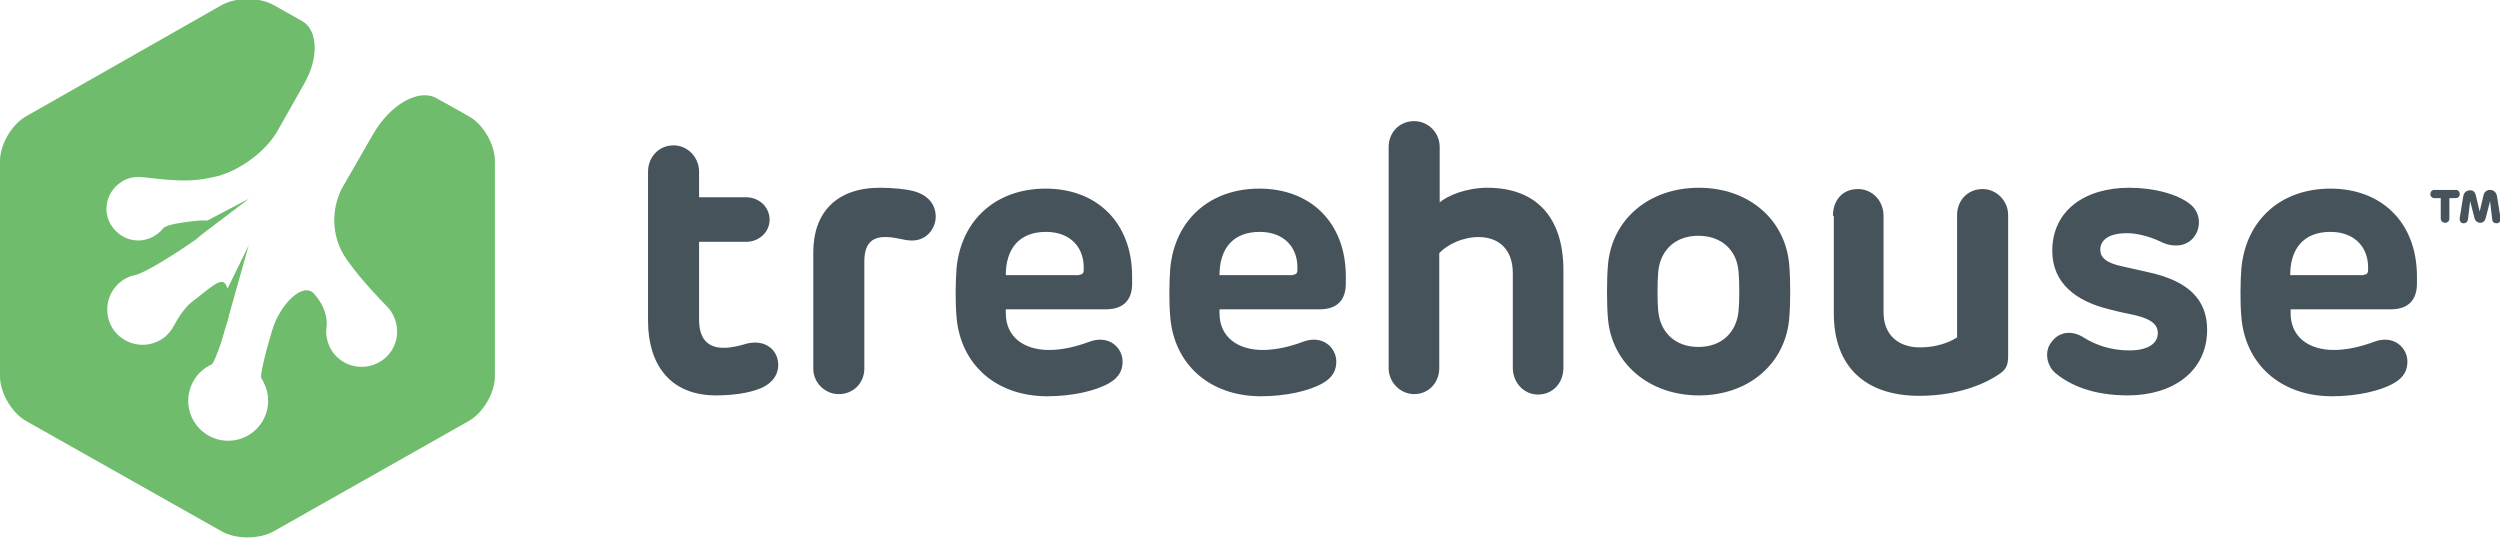 <?xml version="1.0" encoding="utf-8"?>
<!-- Generator: Adobe Illustrator 17.1.0, SVG Export Plug-In . SVG Version: 6.00 Build 0)  -->
<!DOCTYPE svg PUBLIC "-//W3C//DTD SVG 1.1//EN" "http://www.w3.org/Graphics/SVG/1.1/DTD/svg11.dtd">
<svg version="1.1" id="Layer_1" xmlns="http://www.w3.org/2000/svg" xmlns:xlink="http://www.w3.org/1999/xlink" x="0px" y="0px"
	 viewBox="0 0 577.9 124.3" enable-background="new 0 0 577.9 124.3" xml:space="preserve">
<g>
	<path fill="#47535B" d="M165.5,91.4c-10.8,0-15.7-7.4-15.7-17.2V39.7c0-3.4,2.5-6.1,5.9-6.1c3.2,0,5.9,2.7,5.9,6.1v5.9h10.9
		c2.9,0,5.4,2.2,5.4,5.2c0,2.9-2.5,5.1-5.4,5.1h-10.9v18c0,4.2,1.8,6.5,5.7,6.5c1.9,0,3.8-0.5,5.4-1c4.5-1,7.2,1.7,7.2,5
		c0,1.9-1,3.9-3.7,5.2C173.1,91,168.8,91.4,165.5,91.4z"/>
	<path fill="#47535B" d="M216.3,50.1c0,2.4-1.8,5.5-5.5,5.5c-2,0-3.9-0.9-6.5-0.8c-2.9,0.1-4.5,1.7-4.5,5.7v24.7
		c0,3.3-2.5,5.9-5.9,5.9c-3.2,0-5.9-2.6-5.9-5.9V58.3c0-9.1,5.3-14.9,15.4-14.9c2.9,0,5.8,0.3,7.5,0.7
		C214.5,45,216.3,47.2,216.3,50.1z"/>
	<path fill="#47535B" d="M261.7,65.6c0,3.4-1.7,5.9-6,5.9h-23.2v0.9c0,5.5,4.2,8.5,10,8.5c3.1,0,6.4-0.8,9.3-1.9
		c4.6-1.7,7.7,1.4,7.7,4.6c0,1.7-0.6,3.5-3,4.9c-3.2,1.9-8.8,3.1-14.4,3.1c-12.1,0-20.2-7.6-21-18.5c-0.3-3.4-0.2-8.2,0-10.9
		c1-11.4,9.2-18.6,20.6-18.6c11.9,0,20,7.9,20,20.3V65.6z M249.5,63.5c0.6,0,1-0.3,1-1c0.3-5.3-3.1-8.9-8.7-8.9
		c-6.2,0-9.3,3.9-9.3,10H249.5z"/>
	<path fill="#47535B" d="M311.1,65.6c0,3.4-1.7,5.9-6,5.9h-23.2v0.9c0,5.5,4.2,8.5,10,8.5c3.1,0,6.4-0.8,9.3-1.9
		c4.6-1.7,7.7,1.4,7.7,4.6c0,1.7-0.6,3.5-3,4.9c-3.2,1.9-8.8,3.1-14.4,3.1c-12.1,0-20.2-7.6-21-18.5c-0.3-3.4-0.2-8.2,0-10.9
		c1-11.4,9.2-18.6,20.6-18.6c11.9,0,20,7.9,20,20.3V65.6z M298.9,63.5c0.6,0,1-0.3,1-1c0.3-5.3-3.1-8.9-8.7-8.9
		c-6.2,0-9.3,3.9-9.3,10H298.9z"/>
	<path fill="#47535B" d="M332.8,46.8c1.9-1.7,6.4-3.4,11-3.4c11.1,0,17.6,6.6,17.6,19.1V85c0,3.5-2.4,6.2-5.9,6.2
		c-3.2,0-5.8-2.7-5.8-6.2V63.1c0-5.3-3.1-8.3-7.9-8.3c-3.7,0-7.2,1.7-9.1,3.7v26.6c0,3.3-2.4,6-5.8,6c-3.2,0-5.9-2.7-5.9-6V34
		c0-3.4,2.5-6,5.9-6c3.2,0,5.9,2.6,5.9,6V46.8z"/>
	<path fill="#47535B" d="M392.7,91.4c-11.4,0-20.1-7.3-21-17.7c-0.3-3.5-0.3-9,0-12.5c0.9-10.5,9.5-17.8,21-17.8
		c11.5,0,20,7.3,20.9,17.8c0.3,3.5,0.3,8.9,0,12.4C412.7,84.1,404.2,91.4,392.7,91.4z M401.9,63c-0.3-5-3.8-8.5-9.3-8.5
		c-5.5,0-8.9,3.5-9.3,8.5c-0.2,2.4-0.2,6.5,0,8.7c0.4,5,3.8,8.5,9.3,8.5c5.5,0,8.9-3.5,9.3-8.5C402.1,69.5,402.1,65.4,401.9,63z"/>
	<path fill="#47535B" d="M423.7,49.9c0-3.5,2.1-6.2,5.8-6.2c3.3,0,5.9,2.7,5.9,6.2v22.3c0,5.2,3.4,8.1,8.4,8.1
		c3.8,0,6.7-1.1,8.6-2.3V49.7c0-3.3,2.4-6,5.9-6c3.2,0,5.9,2.7,5.9,6v32.7c0,2-0.5,3.1-2.1,4.1c-2.7,1.9-9.1,5-18.4,5
		c-12.6,0-19.8-6.8-19.8-19.1V49.9z"/>
	<path fill="#47535B" d="M510.2,76.2c0,9.8-8.1,15.2-18.3,15.2c-8.2,0-13.4-2.4-16.7-5.1c-2.1-1.7-2.7-5.1-1-7.2
		c1.7-2.4,4.7-2.9,7.6-1c2.7,1.7,6.3,2.9,10.4,2.9c4.5,0,6.6-1.7,6.6-4c0-1.9-1.4-3.2-5.1-4.1c-3.1-0.7-3.1-0.6-6.5-1.5
		c-7.2-1.8-12.8-5.9-12.8-13.4c0-9.4,7.6-14.6,17.8-14.6c5.5,0,11.2,1.4,14.2,3.9c2.5,2.1,2.4,5.7,0.5,7.8c-1.7,1.9-4.7,2.2-7.6,0.7
		c-2.3-1.1-5.3-1.9-7.6-1.9c-4.4,0-6.2,1.7-6.2,3.8c0,1.8,1.3,3.1,5.2,3.9l6.2,1.4C505.9,65,510.2,69.3,510.2,76.2z"/>
	<path fill="#47535B" d="M558.7,65.6c0,3.4-1.7,5.9-6,5.9h-23.2v0.9c0,5.5,4.2,8.5,10,8.5c3.1,0,6.4-0.8,9.3-1.9
		c4.6-1.7,7.7,1.4,7.7,4.6c0,1.7-0.6,3.5-3,4.9c-3.2,1.9-8.8,3.1-14.4,3.1c-12.1,0-20.2-7.6-21-18.5c-0.3-3.4-0.2-8.2,0-10.9
		c1-11.4,9.2-18.6,20.6-18.6c11.9,0,20,7.9,20,20.3V65.6z M546.4,63.5c0.6,0,1-0.3,1-1c0.3-5.3-3.1-8.9-8.7-8.9
		c-6.2,0-9.3,3.9-9.3,10H546.4z"/>
</g>
<g>
	<path fill="#47535B" d="M566.2,50.5c0,0.6-0.4,1-1,1c-0.6,0-1-0.5-1-1v-4.7h-1.5c-0.5,0-0.9-0.4-0.9-0.9c0-0.6,0.4-1,0.9-1h5
		c0.5,0,0.9,0.4,0.9,1c0,0.5-0.4,0.9-0.9,0.9h-1.5V50.5z M572.3,45.1l0.9,3.8l0.9-3.8c0.2-0.8,0.8-1.2,1.5-1.2
		c0.8,0,1.4,0.5,1.6,1.4l0.8,5c0.1,0.6-0.1,1.2-0.7,1.3c-0.7,0.1-1.2-0.3-1.2-0.9l-0.5-4.2l-1,3.9c-0.2,0.7-0.6,1.1-1.3,1.1
		c-0.6,0-1.1-0.4-1.3-1.1l-1-3.9l-0.5,4.2c-0.1,0.6-0.5,1-1.2,0.9c-0.6-0.1-0.8-0.7-0.7-1.3l0.8-4.9c0.2-1,0.8-1.4,1.6-1.4
		C571.5,43.9,572.1,44.3,572.3,45.1z"/>
</g>
<path fill="#6FBC6D" d="M100.9,22.7c-4.1-2.3-10.7,1.4-14.7,8.4L79,43.6c-2.6,5.2-2.3,11.5,1.1,16.3l0.2,0.3
	c3.4,4.8,7.8,9.2,9.3,10.8c0.9,0.9,1.5,2.1,1.9,3.4c1.2,4.4-1.3,8.9-5.7,10.1c-4.4,1.2-8.9-1.3-10.1-5.7c-0.3-1.1-0.4-2.2-0.2-3.3
	c0.2-1.8-0.3-4.7-2.9-7.6c-2.6-2.9-7.9,2.6-9.6,8.2l-0.1,0.3c-1.7,5.6-2.8,10.5-2.5,11c0.2,0.3,0.4,0.6,0.5,0.9
	c2.4,4.5,0.7,10.1-3.8,12.5c-4.5,2.4-10.1,0.7-12.5-3.8c-2.4-4.5-0.7-10.1,3.8-12.5c0.2-0.1,0.4-0.2,0.6-0.3
	c0.3-0.2,1.3-2.5,2.2-5.3c0.8-2.8,1.5-5,1.5-5c0.1-0.3,0.2-0.6,0.2-0.9l4.6-16.3l-4.9,10c-0.6-1.9-1.5-2-3.6-0.5
	c-1.3,0.9-3.4,2.7-4.4,3.4c-1.9,1.4-3.5,4-4.4,5.7c-0.5,1-1.2,1.8-2.1,2.6c-3.5,2.8-8.6,2.3-11.5-1.2c-2.8-3.5-2.3-8.6,1.2-11.5
	c1-0.8,2.2-1.4,3.4-1.6c2.1-0.4,9-4.7,13.3-7.7c0.8-0.5,1.4-1,1.9-1.5l11.2-8.5L47.9,51c0,0-1-0.1-2.2,0c-3.6,0.4-7.3,0.9-8,1.8
	c-0.4,0.5-0.9,1-1.5,1.4c-3.3,2.4-7.8,1.6-10.2-1.7c-2.4-3.3-1.6-7.8,1.7-10.2c1.3-1,2.9-1.4,4.5-1.4c2.6,0.1,9.5,1.5,15.3,0.4
	l1.5-0.3c5.8-1,12.7-6,15.4-11.2c0,0,2.7-4.7,6-10.6c3.3-5.8,3.1-12.2-0.5-14.3l-6.6-3.7c-3.3-1.9-8.7-1.9-12.1,0L6,26.9
	c-3.3,1.9-6,6.5-6,10.3V87c0,3.8,2.7,8.4,6,10.3l45.2,25.5c3.3,1.9,8.7,1.9,12.1,0l45.1-25.5c3.3-1.9,6-6.5,6-10.3V37.2
	c0-3.8-2.7-8.5-6-10.3C108.4,26.9,105.1,25,100.9,22.7z"/>
</svg>
